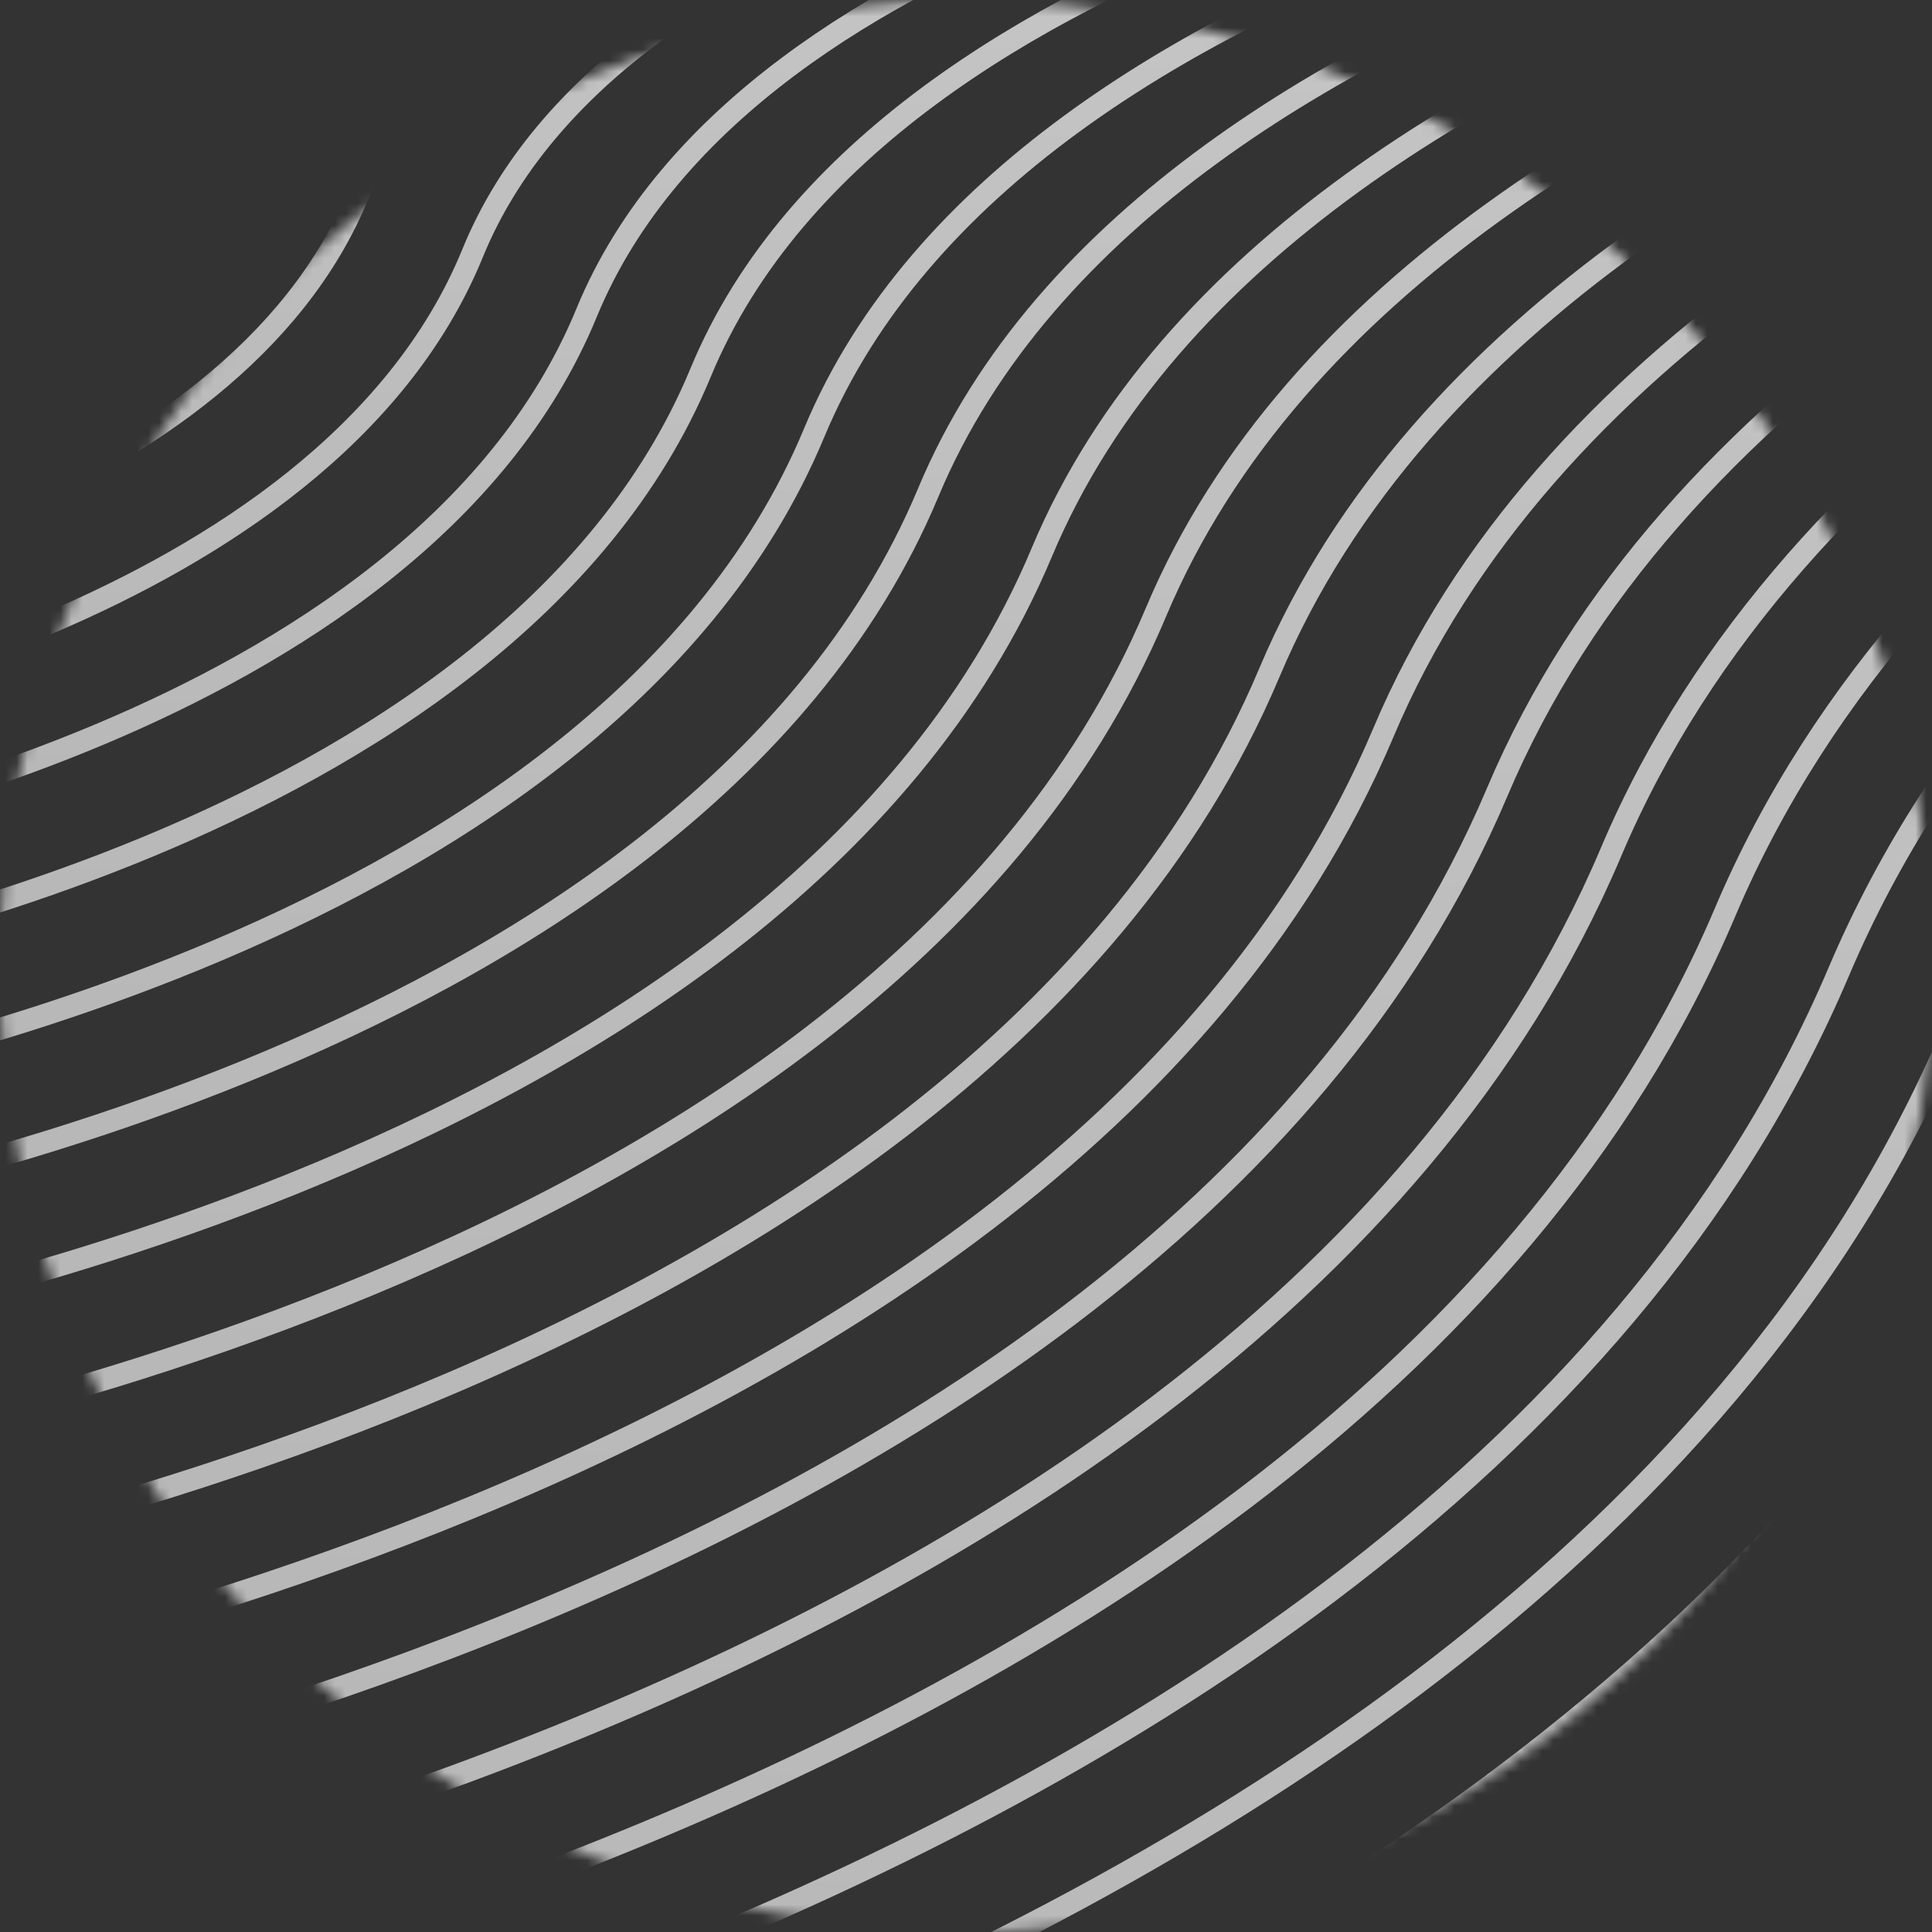 <svg width="176" height="176" viewBox="0 0 176 176" fill="none" xmlns="http://www.w3.org/2000/svg">
<rect x="0" y="0" width="176" height="176" fill="#333333" stroke="none"/>
<g opacity="0.8">
<mask id="mask0_14834_5566" style="mask-type:alpha" maskUnits="userSpaceOnUse" x="0" y="0" width="176" height="176">
<circle cx="88" cy="88" r="87" fill="#C4C4C4" stroke="url(#paint0_linear_14834_5566)" stroke-width="2"/>
</mask>
<g mask="url(#mask0_14834_5566)">
<path d="M-23.551 42.544C-23.551 42.544 12.905 35.791 22.312 12.155C31.307 -10.502 68.364 -16.593 68.364 -16.593" stroke="url(#paint1_linear_14834_5566)" stroke-width="2" stroke-miterlimit="10"/>
<path d="M-23.551 53.904C-23.551 53.904 21.175 46.11 32.696 17.583C43.68 -9.65 89.101 -16.593 89.101 -16.593" stroke="url(#paint2_linear_14834_5566)" stroke-width="2" stroke-miterlimit="10"/>
<path d="M-23.551 65.297C-23.551 65.297 29.413 56.429 43.049 23.074C56.053 -8.83 109.839 -16.593 109.839 -16.593" stroke="url(#paint3_linear_14834_5566)" stroke-width="2" stroke-miterlimit="10"/>
<path d="M-23.551 76.657C-23.551 76.657 37.683 66.748 53.434 28.502C68.427 -7.978 130.576 -16.593 130.576 -16.593" stroke="url(#paint4_linear_14834_5566)" stroke-width="2" stroke-miterlimit="10"/>
<path d="M-23.551 88.017C-23.551 88.017 45.953 77.067 63.818 33.961C80.799 -7.126 151.282 -16.593 151.282 -16.593" stroke="url(#paint5_linear_14834_5566)" stroke-width="2" stroke-miterlimit="10"/>
<path d="M-23.551 99.409C-23.551 99.409 54.191 87.418 74.171 39.42C93.204 -6.305 172.019 -16.593 172.019 -16.593" stroke="url(#paint6_linear_14834_5566)" stroke-width="2" stroke-miterlimit="10"/>
<path d="M-23.551 110.77C-23.551 110.77 62.461 97.705 84.556 44.88C105.577 -5.453 192.757 -16.593 192.757 -16.593" stroke="url(#paint7_linear_14834_5566)" stroke-width="2" stroke-miterlimit="10"/>
<path d="M-23.551 122.13C-23.551 122.13 70.731 108.024 94.909 50.307C117.95 -4.601 213.495 -16.593 213.495 -16.593" stroke="url(#paint8_linear_14834_5566)" stroke-width="2" stroke-miterlimit="10"/>
<path d="M-23.551 133.522C-23.551 133.522 78.969 118.375 105.293 55.798C130.324 -3.781 234.201 -16.593 234.201 -16.593" stroke="url(#paint9_linear_14834_5566)" stroke-width="2" stroke-miterlimit="10"/>
<path d="M-23.551 144.882C-23.551 144.882 87.239 128.694 115.646 61.257C142.696 -2.929 254.938 -16.593 254.938 -16.593" stroke="url(#paint10_linear_14834_5566)" stroke-width="2" stroke-miterlimit="10"/>
<path d="M-23.551 156.274C-23.551 156.274 95.508 139.013 126.031 66.717C155.07 -2.077 275.675 -16.593 275.675 -16.593" stroke="url(#paint11_linear_14834_5566)" stroke-width="2" stroke-miterlimit="10"/>
<path d="M-23.551 167.635C-23.551 167.635 103.747 149.332 136.384 72.176C167.443 -1.256 296.412 -16.593 296.412 -16.593" stroke="url(#paint12_linear_14834_5566)" stroke-width="2" stroke-miterlimit="10"/>
<path d="M-23.551 178.994C-23.551 178.994 112.016 159.651 146.768 77.604C179.816 -0.404 317.15 -16.593 317.15 -16.593" stroke="url(#paint13_linear_14834_5566)" stroke-width="2" stroke-miterlimit="10"/>
<path d="M-23.551 190.386C-23.551 190.386 120.286 169.97 157.153 83.094C192.189 0.448 337.856 -16.593 337.856 -16.593" stroke="url(#paint14_linear_14834_5566)" stroke-width="2" stroke-miterlimit="10"/>
<path d="M-23.551 201.747C-23.551 201.747 128.524 180.289 167.506 88.522C204.562 1.268 358.594 -16.593 358.594 -16.593" stroke="url(#paint15_linear_14834_5566)" stroke-width="2" stroke-miterlimit="10"/>
<path d="M-23.551 213.109C-23.551 213.109 136.794 190.608 177.89 93.981C216.935 2.12 379.331 -16.593 379.331 -16.593" stroke="url(#paint16_linear_14834_5566)" stroke-width="2" stroke-miterlimit="10"/>
<path d="M-23.551 224.501C-23.551 224.501 145.064 200.958 188.243 99.441C229.308 2.972 400.069 -16.593 400.069 -16.593" stroke="url(#paint17_linear_14834_5566)" stroke-width="2" stroke-miterlimit="10"/>
<path d="M-23.551 235.86C-23.551 235.86 153.302 211.246 198.628 104.9C241.681 3.793 420.776 -16.593 420.776 -16.593" stroke="url(#paint18_linear_14834_5566)" stroke-width="2" stroke-miterlimit="10"/>
</g>
</g>
<defs>
<linearGradient id="paint0_linear_14834_5566" x1="88" y1="0" x2="88" y2="176" gradientUnits="userSpaceOnUse">
<stop stop-color="#EBEBEB"/>
<stop offset="1" stop-color="#D9D9D9"/>
</linearGradient>
<linearGradient id="paint1_linear_14834_5566" x1="22.406" y1="-16.593" x2="22.406" y2="42.544" gradientUnits="userSpaceOnUse">
<stop stop-color="#EBEBEB"/>
<stop offset="1" stop-color="#D9D9D9"/>
</linearGradient>
<linearGradient id="paint2_linear_14834_5566" x1="32.775" y1="-16.593" x2="32.775" y2="53.904" gradientUnits="userSpaceOnUse">
<stop stop-color="#EBEBEB"/>
<stop offset="1" stop-color="#D9D9D9"/>
</linearGradient>
<linearGradient id="paint3_linear_14834_5566" x1="43.144" y1="-16.593" x2="43.144" y2="65.297" gradientUnits="userSpaceOnUse">
<stop stop-color="#EBEBEB"/>
<stop offset="1" stop-color="#D9D9D9"/>
</linearGradient>
<linearGradient id="paint4_linear_14834_5566" x1="53.513" y1="-16.593" x2="53.513" y2="76.657" gradientUnits="userSpaceOnUse">
<stop stop-color="#EBEBEB"/>
<stop offset="1" stop-color="#D9D9D9"/>
</linearGradient>
<linearGradient id="paint5_linear_14834_5566" x1="63.866" y1="-16.593" x2="63.866" y2="88.017" gradientUnits="userSpaceOnUse">
<stop stop-color="#EBEBEB"/>
<stop offset="1" stop-color="#D9D9D9"/>
</linearGradient>
<linearGradient id="paint6_linear_14834_5566" x1="74.234" y1="-16.593" x2="74.234" y2="99.409" gradientUnits="userSpaceOnUse">
<stop stop-color="#EBEBEB"/>
<stop offset="1" stop-color="#D9D9D9"/>
</linearGradient>
<linearGradient id="paint7_linear_14834_5566" x1="84.603" y1="-16.593" x2="84.603" y2="110.77" gradientUnits="userSpaceOnUse">
<stop stop-color="#EBEBEB"/>
<stop offset="1" stop-color="#D9D9D9"/>
</linearGradient>
<linearGradient id="paint8_linear_14834_5566" x1="94.972" y1="-16.593" x2="94.972" y2="122.13" gradientUnits="userSpaceOnUse">
<stop stop-color="#EBEBEB"/>
<stop offset="1" stop-color="#D9D9D9"/>
</linearGradient>
<linearGradient id="paint9_linear_14834_5566" x1="105.325" y1="-16.593" x2="105.325" y2="133.522" gradientUnits="userSpaceOnUse">
<stop stop-color="#EBEBEB"/>
<stop offset="1" stop-color="#D9D9D9"/>
</linearGradient>
<linearGradient id="paint10_linear_14834_5566" x1="115.694" y1="-16.593" x2="115.694" y2="144.882" gradientUnits="userSpaceOnUse">
<stop stop-color="#EBEBEB"/>
<stop offset="1" stop-color="#D9D9D9"/>
</linearGradient>
<linearGradient id="paint11_linear_14834_5566" x1="126.062" y1="-16.593" x2="126.062" y2="156.274" gradientUnits="userSpaceOnUse">
<stop stop-color="#EBEBEB"/>
<stop offset="1" stop-color="#D9D9D9"/>
</linearGradient>
<linearGradient id="paint12_linear_14834_5566" x1="136.431" y1="-16.593" x2="136.431" y2="167.635" gradientUnits="userSpaceOnUse">
<stop stop-color="#EBEBEB"/>
<stop offset="1" stop-color="#D9D9D9"/>
</linearGradient>
<linearGradient id="paint13_linear_14834_5566" x1="146.799" y1="-16.593" x2="146.799" y2="178.994" gradientUnits="userSpaceOnUse">
<stop stop-color="#EBEBEB"/>
<stop offset="1" stop-color="#D9D9D9"/>
</linearGradient>
<linearGradient id="paint14_linear_14834_5566" x1="157.153" y1="-16.593" x2="157.153" y2="190.386" gradientUnits="userSpaceOnUse">
<stop stop-color="#EBEBEB"/>
<stop offset="1" stop-color="#D9D9D9"/>
</linearGradient>
<linearGradient id="paint15_linear_14834_5566" x1="167.522" y1="-16.593" x2="167.522" y2="201.747" gradientUnits="userSpaceOnUse">
<stop stop-color="#EBEBEB"/>
<stop offset="1" stop-color="#D9D9D9"/>
</linearGradient>
<linearGradient id="paint16_linear_14834_5566" x1="177.89" y1="-16.593" x2="177.89" y2="213.109" gradientUnits="userSpaceOnUse">
<stop stop-color="#EBEBEB"/>
<stop offset="1" stop-color="#D9D9D9"/>
</linearGradient>
<linearGradient id="paint17_linear_14834_5566" x1="188.259" y1="-16.593" x2="188.259" y2="224.501" gradientUnits="userSpaceOnUse">
<stop stop-color="#EBEBEB"/>
<stop offset="1" stop-color="#D9D9D9"/>
</linearGradient>
<linearGradient id="paint18_linear_14834_5566" x1="198.612" y1="-16.593" x2="198.612" y2="235.86" gradientUnits="userSpaceOnUse">
<stop stop-color="#EBEBEB"/>
<stop offset="1" stop-color="#D9D9D9"/>
</linearGradient>
</defs>
</svg>
